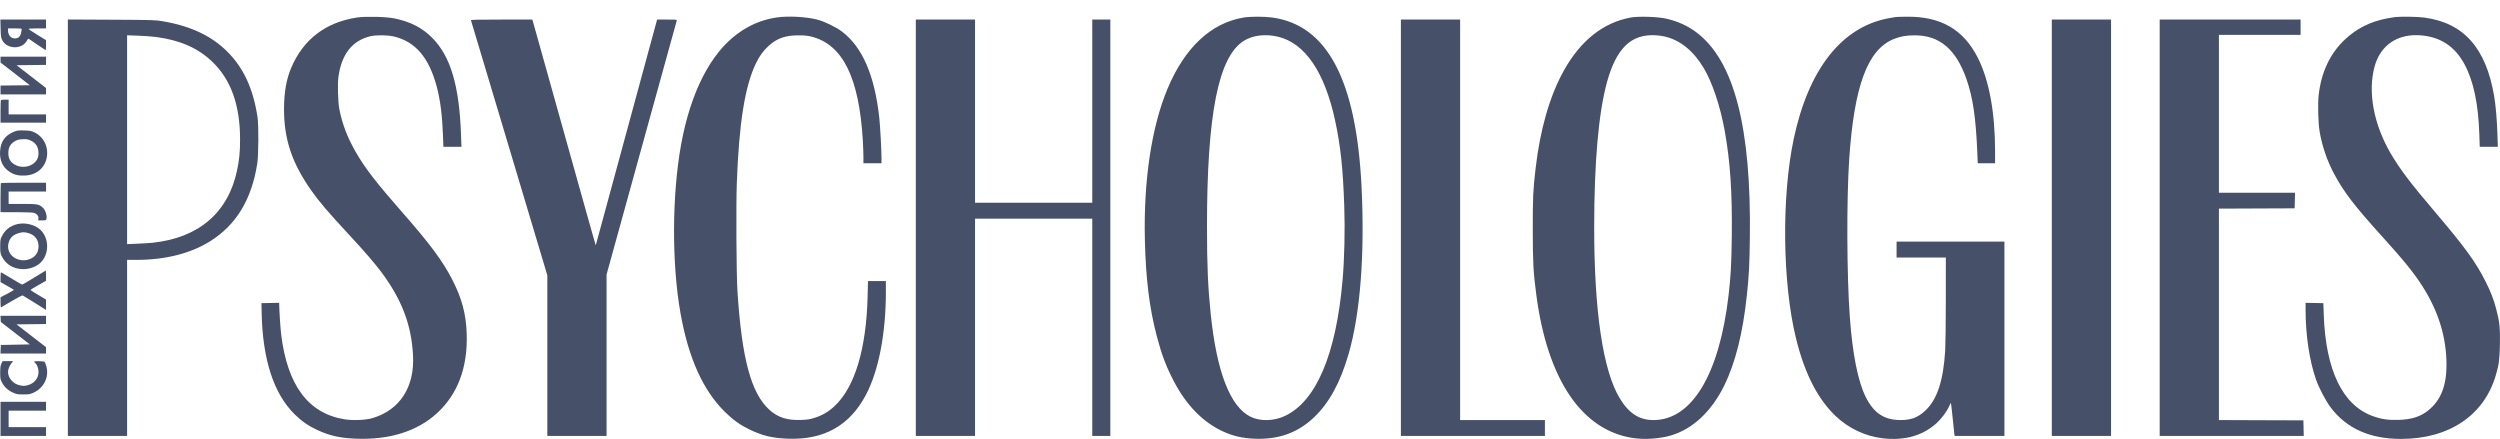<svg width="148" height="26" viewBox="0 0 148 26" fill="none" xmlns="http://www.w3.org/2000/svg">
<path fill-rule="evenodd" clip-rule="evenodd" d="M21.129 1.037C19.266 1.323 17.944 2.34 17.232 4.032C16.95 4.704 16.817 5.47 16.814 6.441C16.808 8.229 17.28 9.645 18.423 11.27C18.907 11.957 19.41 12.545 20.718 13.955C21.554 14.855 22.195 15.597 22.569 16.099C23.788 17.735 24.355 19.221 24.451 21.033C24.55 22.907 23.682 24.259 22.067 24.747C21.656 24.872 20.898 24.905 20.387 24.821C18.243 24.469 17.007 22.803 16.642 19.777C16.603 19.453 16.532 18.371 16.531 18.077L16.53 17.927L16.004 17.937L15.478 17.947L15.489 18.505C15.544 21.279 16.2 23.302 17.443 24.526C17.869 24.945 18.256 25.213 18.798 25.463C19.539 25.804 20.167 25.941 21.144 25.973C23.09 26.037 24.709 25.521 25.863 24.468C27.098 23.343 27.695 21.75 27.629 19.761C27.59 18.583 27.348 17.675 26.773 16.552C26.213 15.459 25.449 14.43 23.822 12.577C22.284 10.827 21.617 9.964 21.068 9.013C20.573 8.156 20.265 7.353 20.088 6.458C20.009 6.059 19.978 4.96 20.034 4.557C20.222 3.208 20.847 2.408 21.919 2.147C22.266 2.062 22.953 2.071 23.34 2.166C24.6 2.475 25.396 3.413 25.854 5.125C26.062 5.905 26.181 6.828 26.224 8.018L26.249 8.69H26.783H27.318L27.292 7.966C27.19 5.068 26.672 3.33 25.586 2.238C24.99 1.638 24.293 1.282 23.339 1.088C22.851 0.989 21.624 0.961 21.129 1.037ZM45.966 1.035C45.114 1.164 44.362 1.479 43.645 2.009C42.045 3.191 40.881 5.484 40.322 8.553C39.778 11.543 39.763 15.601 40.285 18.54C40.756 21.195 41.622 23.116 42.92 24.391C43.396 24.858 43.807 25.151 44.361 25.421C45.133 25.796 45.733 25.94 46.668 25.972C48.786 26.045 50.303 25.19 51.259 23.383C52.015 21.954 52.444 19.744 52.444 17.276V16.639H51.914H51.385L51.362 17.555C51.284 20.658 50.609 22.906 49.417 24.031C49.065 24.364 48.688 24.588 48.236 24.732C47.937 24.827 47.818 24.846 47.42 24.86C46.601 24.89 46.057 24.717 45.557 24.268C44.467 23.29 43.915 21.245 43.657 17.232C43.594 16.263 43.57 12.184 43.619 10.851C43.75 7.261 44.101 5.078 44.765 3.72C44.972 3.297 45.203 2.985 45.514 2.706C46.011 2.261 46.498 2.092 47.277 2.093C47.627 2.093 47.809 2.111 48.033 2.167C49.886 2.629 50.86 4.592 51.078 8.306C51.098 8.642 51.114 9.085 51.115 9.291L51.115 9.666H51.651H52.186L52.186 9.413C52.185 8.902 52.108 7.472 52.055 6.981C51.782 4.47 51.058 2.791 49.851 1.873C49.499 1.605 48.81 1.271 48.383 1.161C47.715 0.989 46.644 0.933 45.966 1.035ZM73.612 1.04C71.691 1.361 70.134 2.821 69.117 5.255C68.175 7.512 67.7 10.66 67.775 14.146C67.826 16.476 68.039 18.215 68.481 19.899C68.763 20.973 69.032 21.689 69.479 22.549C70.215 23.965 71.195 24.977 72.358 25.522C72.967 25.807 73.535 25.942 74.262 25.972C75.682 26.033 76.823 25.624 77.784 24.712C78.689 23.852 79.342 22.659 79.834 20.966C80.528 18.576 80.801 15.068 80.604 11.061C80.293 4.747 78.577 1.49 75.324 1.038C74.844 0.972 74.014 0.972 73.612 1.04ZM96.55 1.036C94.919 1.328 93.565 2.402 92.57 4.195C91.745 5.681 91.178 7.649 90.908 9.962C90.758 11.245 90.739 11.661 90.74 13.571C90.741 15.524 90.771 16.086 90.945 17.424C91.6 22.467 93.646 25.492 96.701 25.935C97.398 26.036 98.299 25.969 98.952 25.769C100.23 25.378 101.321 24.351 102.068 22.839C102.73 21.5 103.182 19.698 103.415 17.476C103.541 16.28 103.569 15.745 103.591 14.094C103.68 7.533 102.662 3.604 100.436 1.921C99.915 1.527 99.31 1.253 98.623 1.1C98.125 0.989 97.006 0.954 96.55 1.036ZM112.221 1.008C112.16 1.015 111.946 1.053 111.746 1.092C109.003 1.629 107.054 4.129 106.189 8.219C105.462 11.657 105.519 16.742 106.321 20.021C106.593 21.134 106.929 22.054 107.357 22.861C107.725 23.554 108.169 24.154 108.662 24.624C109.429 25.356 110.428 25.828 111.464 25.948C112.742 26.096 113.813 25.797 114.628 25.066C114.926 24.798 115.257 24.359 115.383 24.062C115.427 23.959 115.474 23.863 115.486 23.849C115.498 23.835 115.547 24.219 115.593 24.703C115.639 25.187 115.686 25.634 115.697 25.696L115.718 25.809H117.19H118.662V20.056V14.303H115.469H112.277V14.774V15.245H113.735H115.193L115.192 17.694C115.192 19.041 115.175 20.41 115.156 20.736C115.047 22.531 114.685 23.637 113.993 24.294C113.553 24.711 113.149 24.869 112.518 24.867C111.544 24.866 110.931 24.461 110.452 23.503C109.991 22.581 109.669 20.965 109.509 18.766C109.33 16.311 109.313 11.82 109.473 9.422C109.764 5.076 110.567 2.922 112.124 2.306C112.523 2.149 112.857 2.091 113.366 2.092C114.826 2.094 115.8 2.922 116.415 4.685C116.801 5.79 116.973 6.974 117.06 9.117L117.083 9.666H117.596H118.109L118.108 8.925C118.107 6.648 117.754 4.74 117.09 3.427C116.239 1.743 114.903 0.97 112.881 0.989C112.579 0.992 112.282 1 112.221 1.008ZM141.805 1.008C141.734 1.015 141.515 1.052 141.317 1.089C140.335 1.273 139.514 1.684 138.814 2.343C137.936 3.169 137.411 4.288 137.262 5.652C137.208 6.147 137.238 7.286 137.318 7.766C137.462 8.634 137.765 9.521 138.185 10.304C138.766 11.386 139.372 12.174 141.03 14.007C142.319 15.43 142.927 16.183 143.427 16.974C144.37 18.464 144.832 19.989 144.832 21.608C144.832 22.855 144.489 23.706 143.748 24.301C143.29 24.668 142.769 24.833 141.99 24.858C141.374 24.877 140.972 24.817 140.45 24.626C138.676 23.977 137.68 21.906 137.566 18.629L137.542 17.947L137.016 17.937L136.49 17.927L136.491 18.373C136.493 19.845 136.719 21.35 137.105 22.462C137.275 22.953 137.684 23.734 137.972 24.116C138.91 25.363 140.295 25.984 142.138 25.984C144.981 25.984 147.055 24.594 147.749 22.223C147.941 21.566 147.975 21.317 147.995 20.405C148.016 19.427 147.975 19.034 147.769 18.266C147.615 17.69 147.44 17.244 147.124 16.622C146.546 15.486 145.908 14.611 144.148 12.543C142.707 10.849 142.077 10.017 141.534 9.091C140.524 7.371 140.166 5.46 140.571 3.953C140.922 2.645 141.98 1.953 143.399 2.1C144.526 2.218 145.338 2.771 145.897 3.802C146.429 4.785 146.718 6.146 146.776 7.949L146.8 8.69H147.335H147.87L147.846 7.905C147.819 7.077 147.747 6.243 147.654 5.691C147.171 2.833 145.846 1.346 143.504 1.038C143.131 0.989 142.165 0.972 141.805 1.008ZM0.036 1.691C0.048 2.181 0.057 2.238 0.143 2.397C0.376 2.824 1.034 2.934 1.424 2.611C1.496 2.551 1.578 2.45 1.606 2.387C1.639 2.312 1.673 2.28 1.702 2.297C1.727 2.311 1.958 2.468 2.216 2.647C2.474 2.825 2.695 2.971 2.705 2.971C2.716 2.971 2.725 2.838 2.725 2.674V2.377L2.208 2.06C1.924 1.886 1.692 1.729 1.692 1.712C1.692 1.695 1.924 1.681 2.208 1.681H2.725V1.42V1.158H1.374H0.023L0.036 1.691ZM4.017 13.482V25.809H5.77H7.524V20.597V15.384L8.105 15.384C9.781 15.384 11.284 15.004 12.426 14.292C13.979 13.323 14.888 11.832 15.229 9.692C15.308 9.192 15.319 7.411 15.245 6.929C14.989 5.251 14.421 4.019 13.463 3.063C12.517 2.118 11.281 1.537 9.626 1.257C9.185 1.183 9.06 1.179 6.592 1.167L4.017 1.154V13.482ZM27.881 1.202C27.89 1.226 28.911 4.633 30.15 8.773L32.402 16.301V21.055V25.809H34.155H35.908V21.033V16.256L37.976 8.768C39.113 4.65 40.052 1.253 40.064 1.219C40.082 1.163 40.039 1.158 39.492 1.158H38.901L38.865 1.289C38.845 1.361 38.03 4.362 37.053 7.957C36.077 11.553 35.274 14.508 35.269 14.523C35.265 14.538 34.44 11.612 33.438 8.02C32.434 4.428 31.591 1.415 31.563 1.324L31.513 1.158H29.688C28.244 1.158 27.867 1.167 27.881 1.202ZM54.216 13.484V25.809H55.969H57.722V19.376V12.944H61.192H64.662V19.376V25.809H65.197H65.732V13.484V1.158H65.197H64.662V6.58V12.002H61.192H57.722V6.58V1.158H55.969H54.216V13.484ZM82.933 13.484V25.809H87.196H91.459V25.339V24.868H88.949H86.439V13.013V1.158H84.686H82.933V13.484ZM121.467 13.484V25.809H123.221H124.974V13.484V1.158H123.221H121.467V13.484ZM127.853 13.484V25.809H132.117H136.382L136.371 25.347L136.361 24.885L133.86 24.877L131.36 24.867V18.609V12.351L133.602 12.342L135.844 12.333L135.855 11.871L135.865 11.409H133.612H131.36V6.737V2.065H133.777H136.195V1.612V1.158H132.024H127.853V13.484ZM1.286 1.732C1.286 1.76 1.268 1.862 1.246 1.958C1.197 2.172 1.079 2.274 0.88 2.274C0.636 2.274 0.474 2.076 0.474 1.777L0.474 1.681H0.88C1.21 1.681 1.286 1.691 1.286 1.732ZM75.661 2.174C77.258 2.558 78.418 4.262 79.038 7.135C79.36 8.624 79.504 9.975 79.58 12.202C79.629 13.615 79.59 15.313 79.481 16.57C79.1 20.966 77.924 23.746 76.072 24.622C75.417 24.933 74.607 24.953 74.037 24.674C72.833 24.085 72.034 22.035 71.678 18.627C71.511 17.026 71.454 15.706 71.454 13.428C71.453 6.761 72.124 3.37 73.632 2.418C74.16 2.086 74.914 1.995 75.661 2.174ZM98.527 2.155C99.46 2.368 100.236 2.991 100.858 4.025C101.367 4.873 101.842 6.29 102.104 7.748C102.43 9.563 102.552 11.388 102.521 13.989C102.501 15.638 102.46 16.381 102.329 17.5C101.781 22.175 100.154 24.87 97.885 24.868C97.034 24.866 96.428 24.471 95.879 23.561C94.897 21.929 94.375 18.421 94.376 13.449C94.376 9.61 94.637 6.662 95.135 4.858C95.689 2.851 96.565 2.006 98.011 2.088C98.173 2.097 98.406 2.127 98.527 2.155ZM9.23 2.189C10.629 2.37 11.688 2.829 12.528 3.617C13.66 4.679 14.213 6.201 14.212 8.254C14.212 9.003 14.168 9.453 14.035 10.084C13.506 12.584 11.774 14.074 9.055 14.368C8.873 14.387 8.453 14.415 8.123 14.428L7.524 14.452V8.27V2.089L8.169 2.112C8.524 2.124 9.001 2.159 9.23 2.189ZM0.031 3.527V3.699L0.899 4.372L1.766 5.046L0.899 5.055L0.031 5.065V5.326V5.587H1.378H2.725V5.399V5.211L1.854 4.536L0.982 3.861L1.854 3.851L2.725 3.842V3.598V3.355H1.378H0.031V3.527ZM0.055 5.924C0.042 5.936 0.031 6.242 0.031 6.603V7.26H1.378H2.725V7.016V6.772H1.618H0.511V6.336V5.9H0.295C0.177 5.9 0.069 5.911 0.055 5.924ZM0.84 7.793C0.303 8.007 0.039 8.373 0.004 8.953C-0.03 9.505 0.167 9.92 0.588 10.185C0.856 10.354 1.111 10.413 1.495 10.392C2.159 10.355 2.644 9.952 2.766 9.335C2.888 8.71 2.589 8.096 2.036 7.835C1.847 7.747 1.773 7.733 1.433 7.723C1.093 7.713 1.021 7.721 0.84 7.793ZM1.844 8.334C2.114 8.467 2.255 8.682 2.276 8.991C2.295 9.271 2.222 9.466 2.033 9.64C1.778 9.875 1.325 9.946 0.99 9.802C0.645 9.654 0.494 9.428 0.494 9.056C0.494 8.769 0.584 8.574 0.787 8.421C0.965 8.287 1.116 8.242 1.401 8.239C1.601 8.237 1.683 8.254 1.844 8.334ZM0.055 10.84C0.042 10.853 0.031 11.245 0.031 11.711V12.56L0.926 12.561C1.418 12.561 1.887 12.576 1.969 12.594C2.167 12.637 2.294 12.777 2.275 12.932L2.26 13.048H2.489C2.663 13.048 2.723 13.035 2.74 12.993C2.811 12.817 2.701 12.445 2.532 12.29C2.311 12.088 2.223 12.072 1.324 12.072H0.511V11.706V11.34H1.618H2.725V11.078V10.817H1.403C0.675 10.817 0.069 10.827 0.055 10.84ZM0.991 13.276C0.585 13.384 0.291 13.621 0.11 13.985C0.022 14.161 0.012 14.222 0.012 14.582C0.012 14.944 0.022 15.003 0.11 15.181C0.304 15.572 0.648 15.827 1.09 15.908C1.559 15.995 2.078 15.856 2.389 15.562C2.925 15.056 2.925 14.108 2.388 13.601C2.059 13.291 1.461 13.151 0.991 13.276ZM1.676 13.797C2.061 13.905 2.282 14.192 2.282 14.582C2.282 14.979 2.06 15.261 1.659 15.372C1.41 15.441 1.148 15.413 0.912 15.291C0.544 15.102 0.386 14.693 0.531 14.301C0.622 14.052 0.785 13.905 1.073 13.811C1.311 13.733 1.44 13.73 1.676 13.797ZM2.028 16.431C1.655 16.661 1.333 16.849 1.312 16.849C1.291 16.849 1.018 16.691 0.704 16.498C0.391 16.305 0.111 16.138 0.083 16.128C0.041 16.113 0.031 16.165 0.031 16.405V16.702L0.419 16.919C0.632 17.038 0.813 17.145 0.821 17.158C0.829 17.17 0.654 17.274 0.433 17.389L0.031 17.598L0.031 17.905C0.031 18.141 0.041 18.207 0.077 18.188C0.102 18.174 0.386 18.007 0.707 17.817C1.029 17.627 1.314 17.479 1.342 17.489C1.369 17.499 1.692 17.697 2.058 17.928L2.725 18.349V18.04V17.732L2.264 17.459C2.01 17.309 1.802 17.177 1.802 17.165C1.802 17.154 2.01 17.027 2.264 16.883L2.725 16.623V16.317C2.725 16.149 2.721 16.012 2.716 16.013C2.711 16.013 2.401 16.201 2.028 16.431ZM0.038 18.878L0.049 19.06L0.906 19.724L1.763 20.388L0.906 20.405L0.049 20.422L0.038 20.675L0.027 20.928H1.376H2.725V20.74V20.552L1.852 19.877L0.978 19.202L1.852 19.193L2.725 19.183V18.94V18.697H1.376H0.027L0.038 18.878ZM0.082 21.529C0.027 21.645 0.012 21.757 0.012 22.06C0.012 22.41 0.021 22.462 0.115 22.642C0.252 22.905 0.477 23.112 0.769 23.243C0.988 23.342 1.041 23.351 1.378 23.351C1.704 23.351 1.773 23.34 1.969 23.253C2.592 22.979 2.918 22.328 2.747 21.698C2.714 21.574 2.668 21.453 2.646 21.427C2.6 21.375 2.024 21.36 2.024 21.412C2.024 21.429 2.051 21.464 2.085 21.49C2.192 21.574 2.281 21.808 2.281 22.011C2.283 22.381 2.042 22.69 1.669 22.796C1.447 22.86 1.345 22.858 1.099 22.79C0.75 22.693 0.474 22.352 0.474 22.018C0.474 21.872 0.564 21.646 0.68 21.503L0.778 21.381H0.465H0.153L0.082 21.529ZM0.031 24.798V25.809H1.378H2.725V25.548V25.286H1.618H0.511V24.798V24.31H1.618H2.725V24.049V23.787H1.378H0.031V24.798Z" fill="#465068"/>
</svg>
